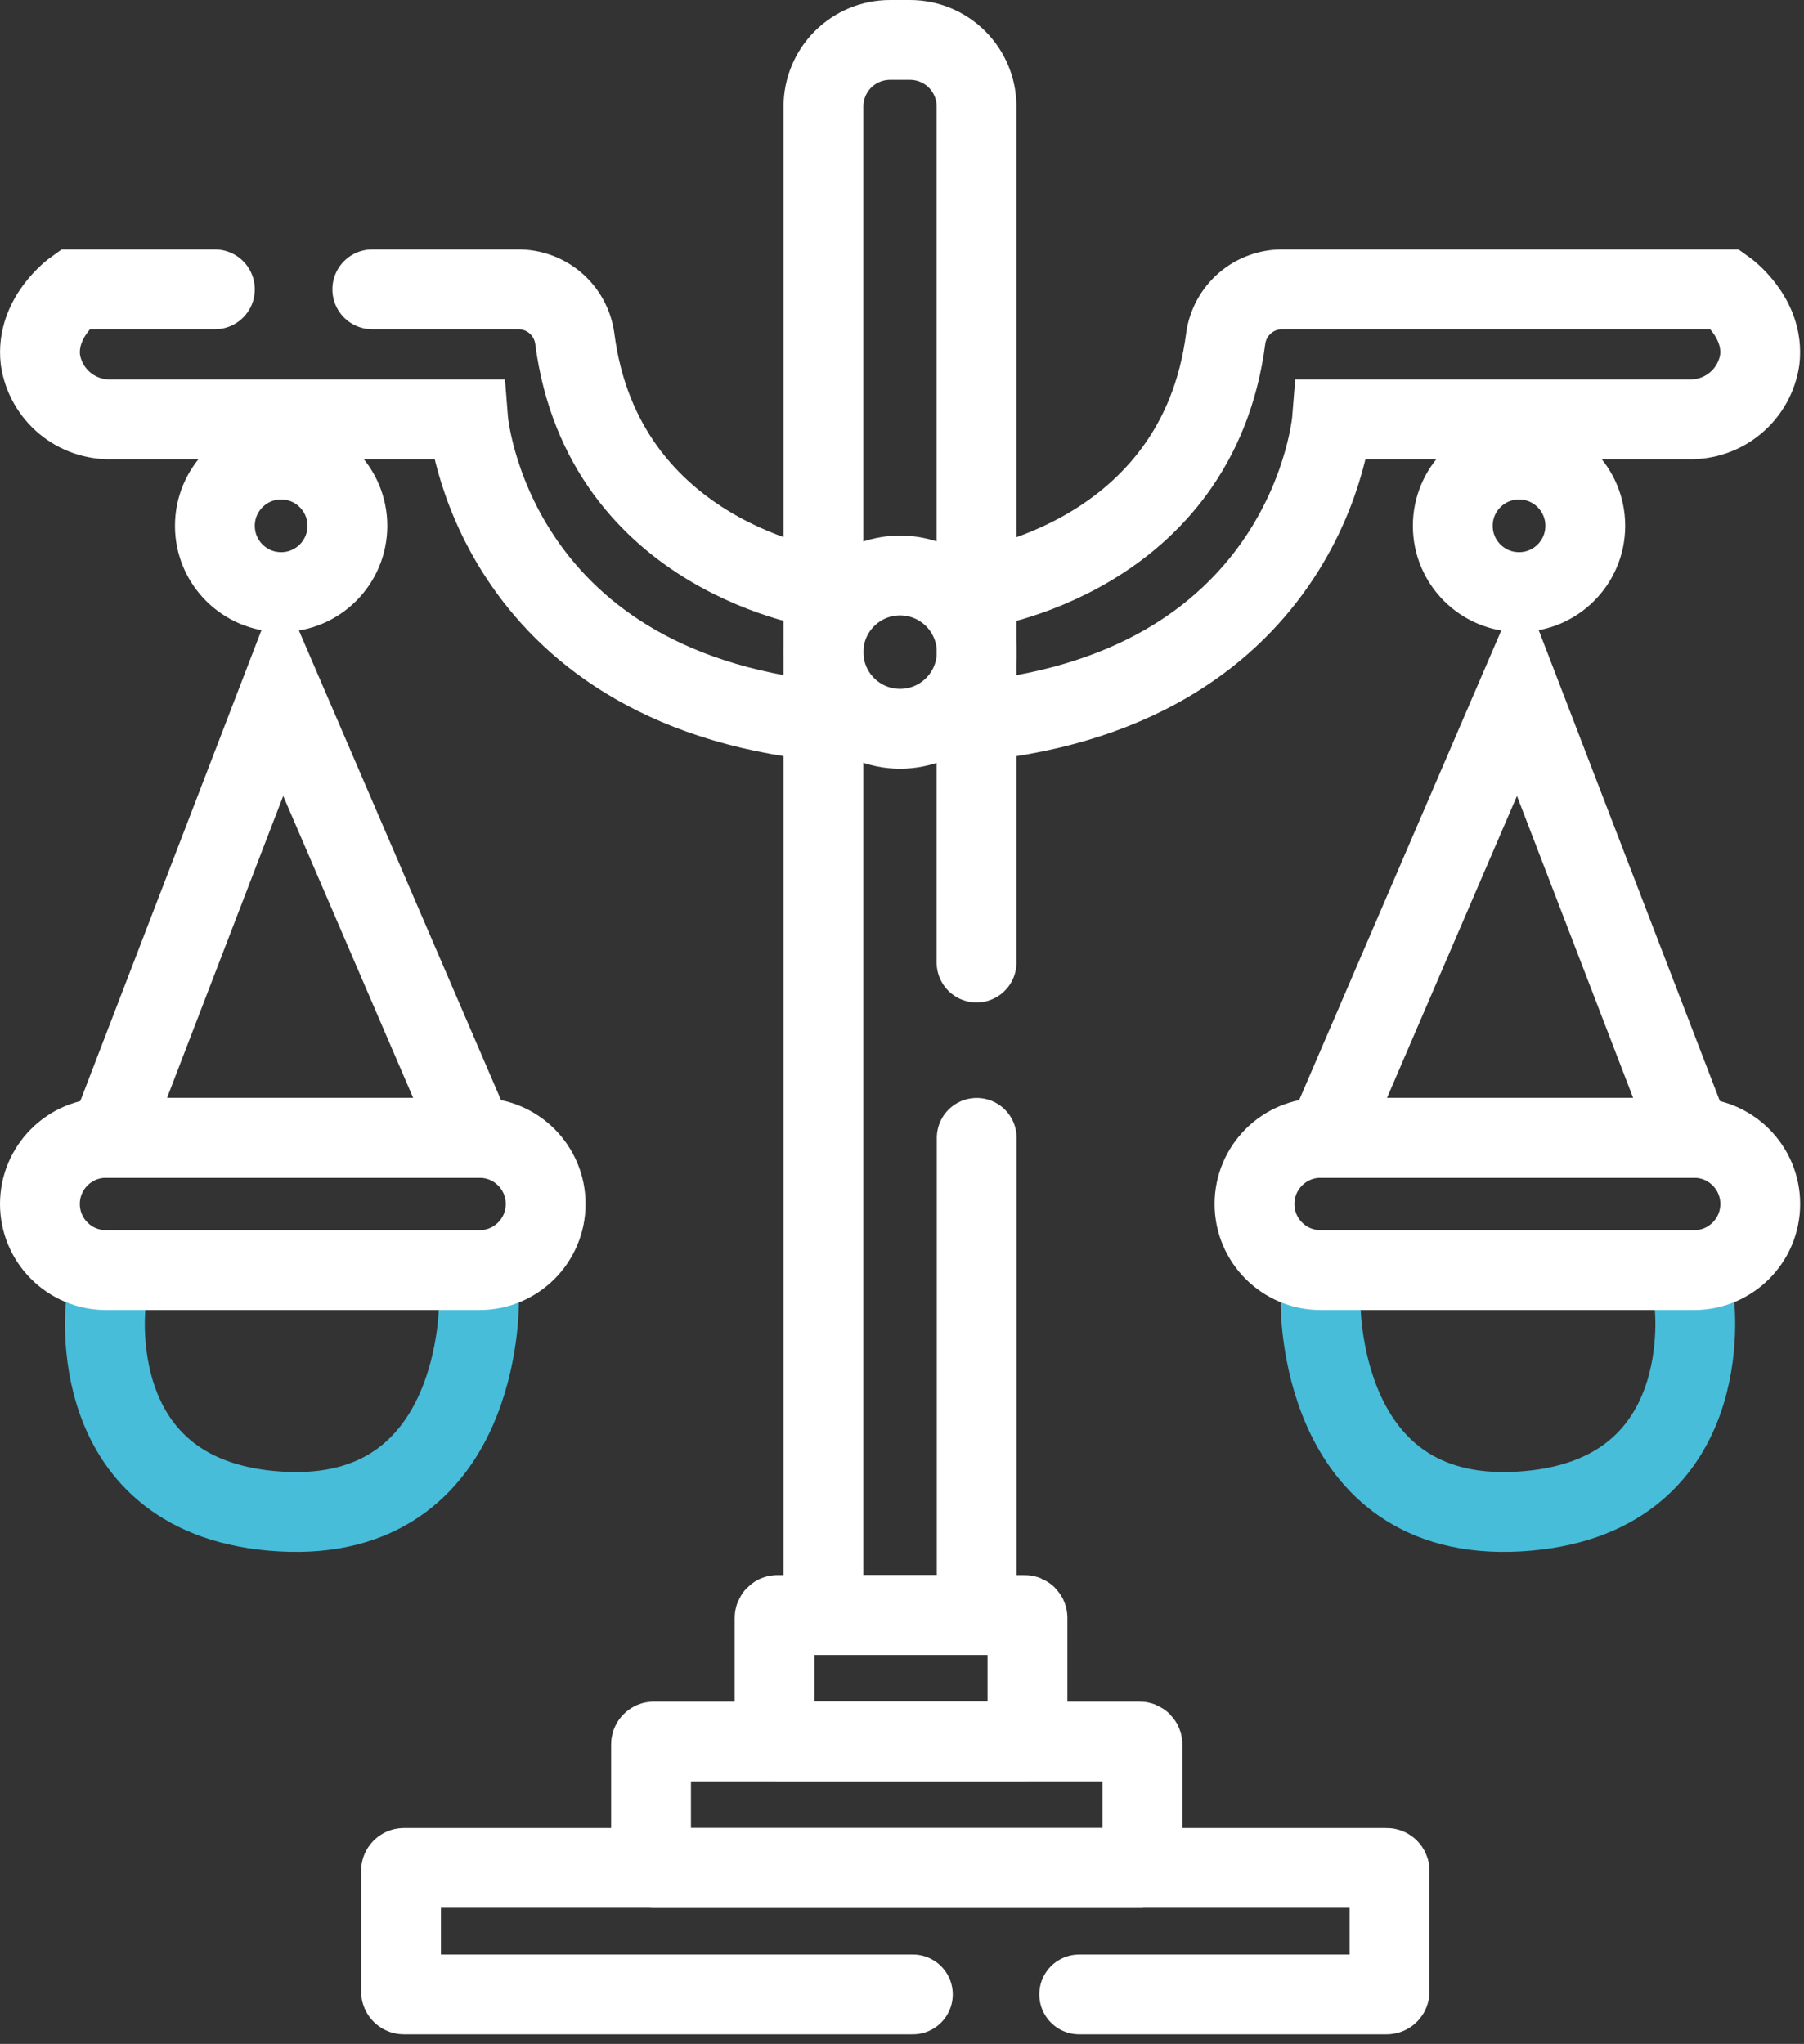 <svg width="113" height="128" viewBox="0 0 113 128" fill="none" xmlns="http://www.w3.org/2000/svg">
<rect x="0" y="0" width="113" height="128" fill="#333333" stroke="none"/>
<g clip-path="url(#clip0_463_286)">
<path d="M106.12 81.54C106.12 81.54 107.76 93.94 95.12 94.66C82.48 95.38 82.72 81.54 82.72 81.54" stroke="#47bdda" stroke-width="5" stroke-miterlimit="10" stroke-linecap="round"/>
<path d="M61.18 71.26V101.14H51.58V6.67C51.58 6.122 51.688 5.58 51.898 5.074C52.107 4.568 52.414 4.109 52.801 3.721C53.189 3.334 53.648 3.027 54.154 2.817C54.66 2.608 55.203 2.5 55.75 2.5H57C58.106 2.5 59.167 2.939 59.949 3.721C60.731 4.503 61.17 5.564 61.17 6.67V60.28" stroke="white" stroke-width="5" stroke-miterlimit="10" stroke-linecap="round"/>
<path d="M95.15 43.22L83.08 71.26H105.94L95.15 43.22Z" stroke="white" stroke-width="5" stroke-miterlimit="10"/>
<path d="M106.12 71.26H82.72C80.434 71.26 78.58 73.114 78.58 75.4C78.58 77.686 80.434 79.54 82.72 79.54H106.12C108.407 79.54 110.26 77.686 110.26 75.4C110.26 73.114 108.407 71.26 106.12 71.26Z" stroke="white" stroke-width="5" stroke-miterlimit="10"/>
<path d="M6.64 81.54C6.64 81.54 5 93.94 17.61 94.66C30.22 95.38 30 81.54 30 81.54" stroke="#47bdda" stroke-width="5" stroke-miterlimit="10" stroke-linecap="round"/>
<path d="M17.61 43.22L29.68 71.26H6.82L17.61 43.22Z" stroke="white" stroke-width="5" stroke-miterlimit="10"/>
<path d="M6.64 79.54H30.04C32.327 79.54 34.18 77.686 34.18 75.4C34.18 73.114 32.327 71.26 30.04 71.26H6.64C4.354 71.26 2.5 73.114 2.5 75.4C2.5 77.686 4.354 79.54 6.64 79.54Z" stroke="white" stroke-width="5" stroke-miterlimit="10"/>
<path d="M64.18 101.14H48.7C48.601 101.14 48.52 101.221 48.52 101.32V108.88C48.52 108.979 48.601 109.06 48.7 109.06H64.18C64.279 109.06 64.36 108.979 64.36 108.88V101.32C64.36 101.221 64.279 101.14 64.18 101.14Z" stroke="white" stroke-width="5" stroke-miterlimit="10"/>
<path d="M71.38 109.06H40.96C40.86 109.06 40.78 109.141 40.78 109.24V116.8C40.78 116.899 40.86 116.98 40.96 116.98H71.38C71.479 116.98 71.56 116.899 71.56 116.8V109.24C71.56 109.141 71.479 109.06 71.38 109.06Z" stroke="white" stroke-width="5" stroke-miterlimit="10"/>
<path d="M67.6 124.9H86.86C86.908 124.9 86.954 124.881 86.987 124.847C87.021 124.814 87.04 124.768 87.04 124.72V117.16C87.04 117.112 87.021 117.066 86.987 117.033C86.954 116.999 86.908 116.98 86.86 116.98H25.3C25.252 116.98 25.207 116.999 25.173 117.033C25.139 117.066 25.12 117.112 25.12 117.16V124.72C25.12 124.768 25.139 124.814 25.173 124.847C25.207 124.881 25.252 124.9 25.3 124.9H57.18" stroke="white" stroke-width="5" stroke-miterlimit="10" stroke-linecap="round"/>
<path d="M61.18 36.88C61.18 36.88 75 35 76.78 21.18C76.901 20.327 77.328 19.546 77.981 18.983C78.633 18.421 79.468 18.114 80.33 18.12H108.1C108.1 18.12 110.54 19.85 110.23 22.53C110.072 23.583 109.537 24.542 108.723 25.228C107.91 25.915 106.874 26.281 105.81 26.26H83.44C83.44 26.26 82.12 43 61.18 45.16" stroke="white" stroke-width="5" stroke-miterlimit="10"/>
<path d="M95.15 37.08C97.442 37.08 99.3 35.222 99.3 32.93C99.3 30.638 97.442 28.78 95.15 28.78C92.858 28.78 91 30.638 91 32.93C91 35.222 92.858 37.08 95.15 37.08Z" stroke="white" stroke-width="5" stroke-miterlimit="10"/>
<path d="M13.46 18.12H4.66C4.66 18.12 2.22 19.85 2.53 22.53C2.689 23.591 3.232 24.558 4.056 25.245C4.88 25.933 5.928 26.294 7 26.26H29.32C29.32 26.26 30.64 43 51.58 45.16" stroke="white" stroke-width="5" stroke-miterlimit="10" stroke-linecap="round"/>
<path d="M51.58 36.88C51.58 36.88 37.78 35 36 21.18C35.879 20.327 35.453 19.546 34.8 18.983C34.147 18.421 33.312 18.114 32.45 18.12H23.32" stroke="white" stroke-width="5" stroke-miterlimit="10" stroke-linecap="round"/>
<path d="M17.61 37.08C19.902 37.08 21.76 35.222 21.76 32.93C21.76 30.638 19.902 28.78 17.61 28.78C15.318 28.78 13.46 30.638 13.46 32.93C13.46 35.222 15.318 37.08 17.61 37.08Z" stroke="white" stroke-width="5" stroke-miterlimit="10"/>
<path d="M56.38 45.64C59.031 45.64 61.18 43.491 61.18 40.84C61.18 38.189 59.031 36.04 56.38 36.04C53.729 36.04 51.58 38.189 51.58 40.84C51.58 43.491 53.729 45.64 56.38 45.64Z" stroke="white" stroke-width="5" stroke-miterlimit="10" stroke-linecap="round"/>
</g>
<defs>
<clipPath id="clip0_463_286">
<rect width="112.76" height="127.4" fill="white"/>
</clipPath>
</defs>
</svg>
